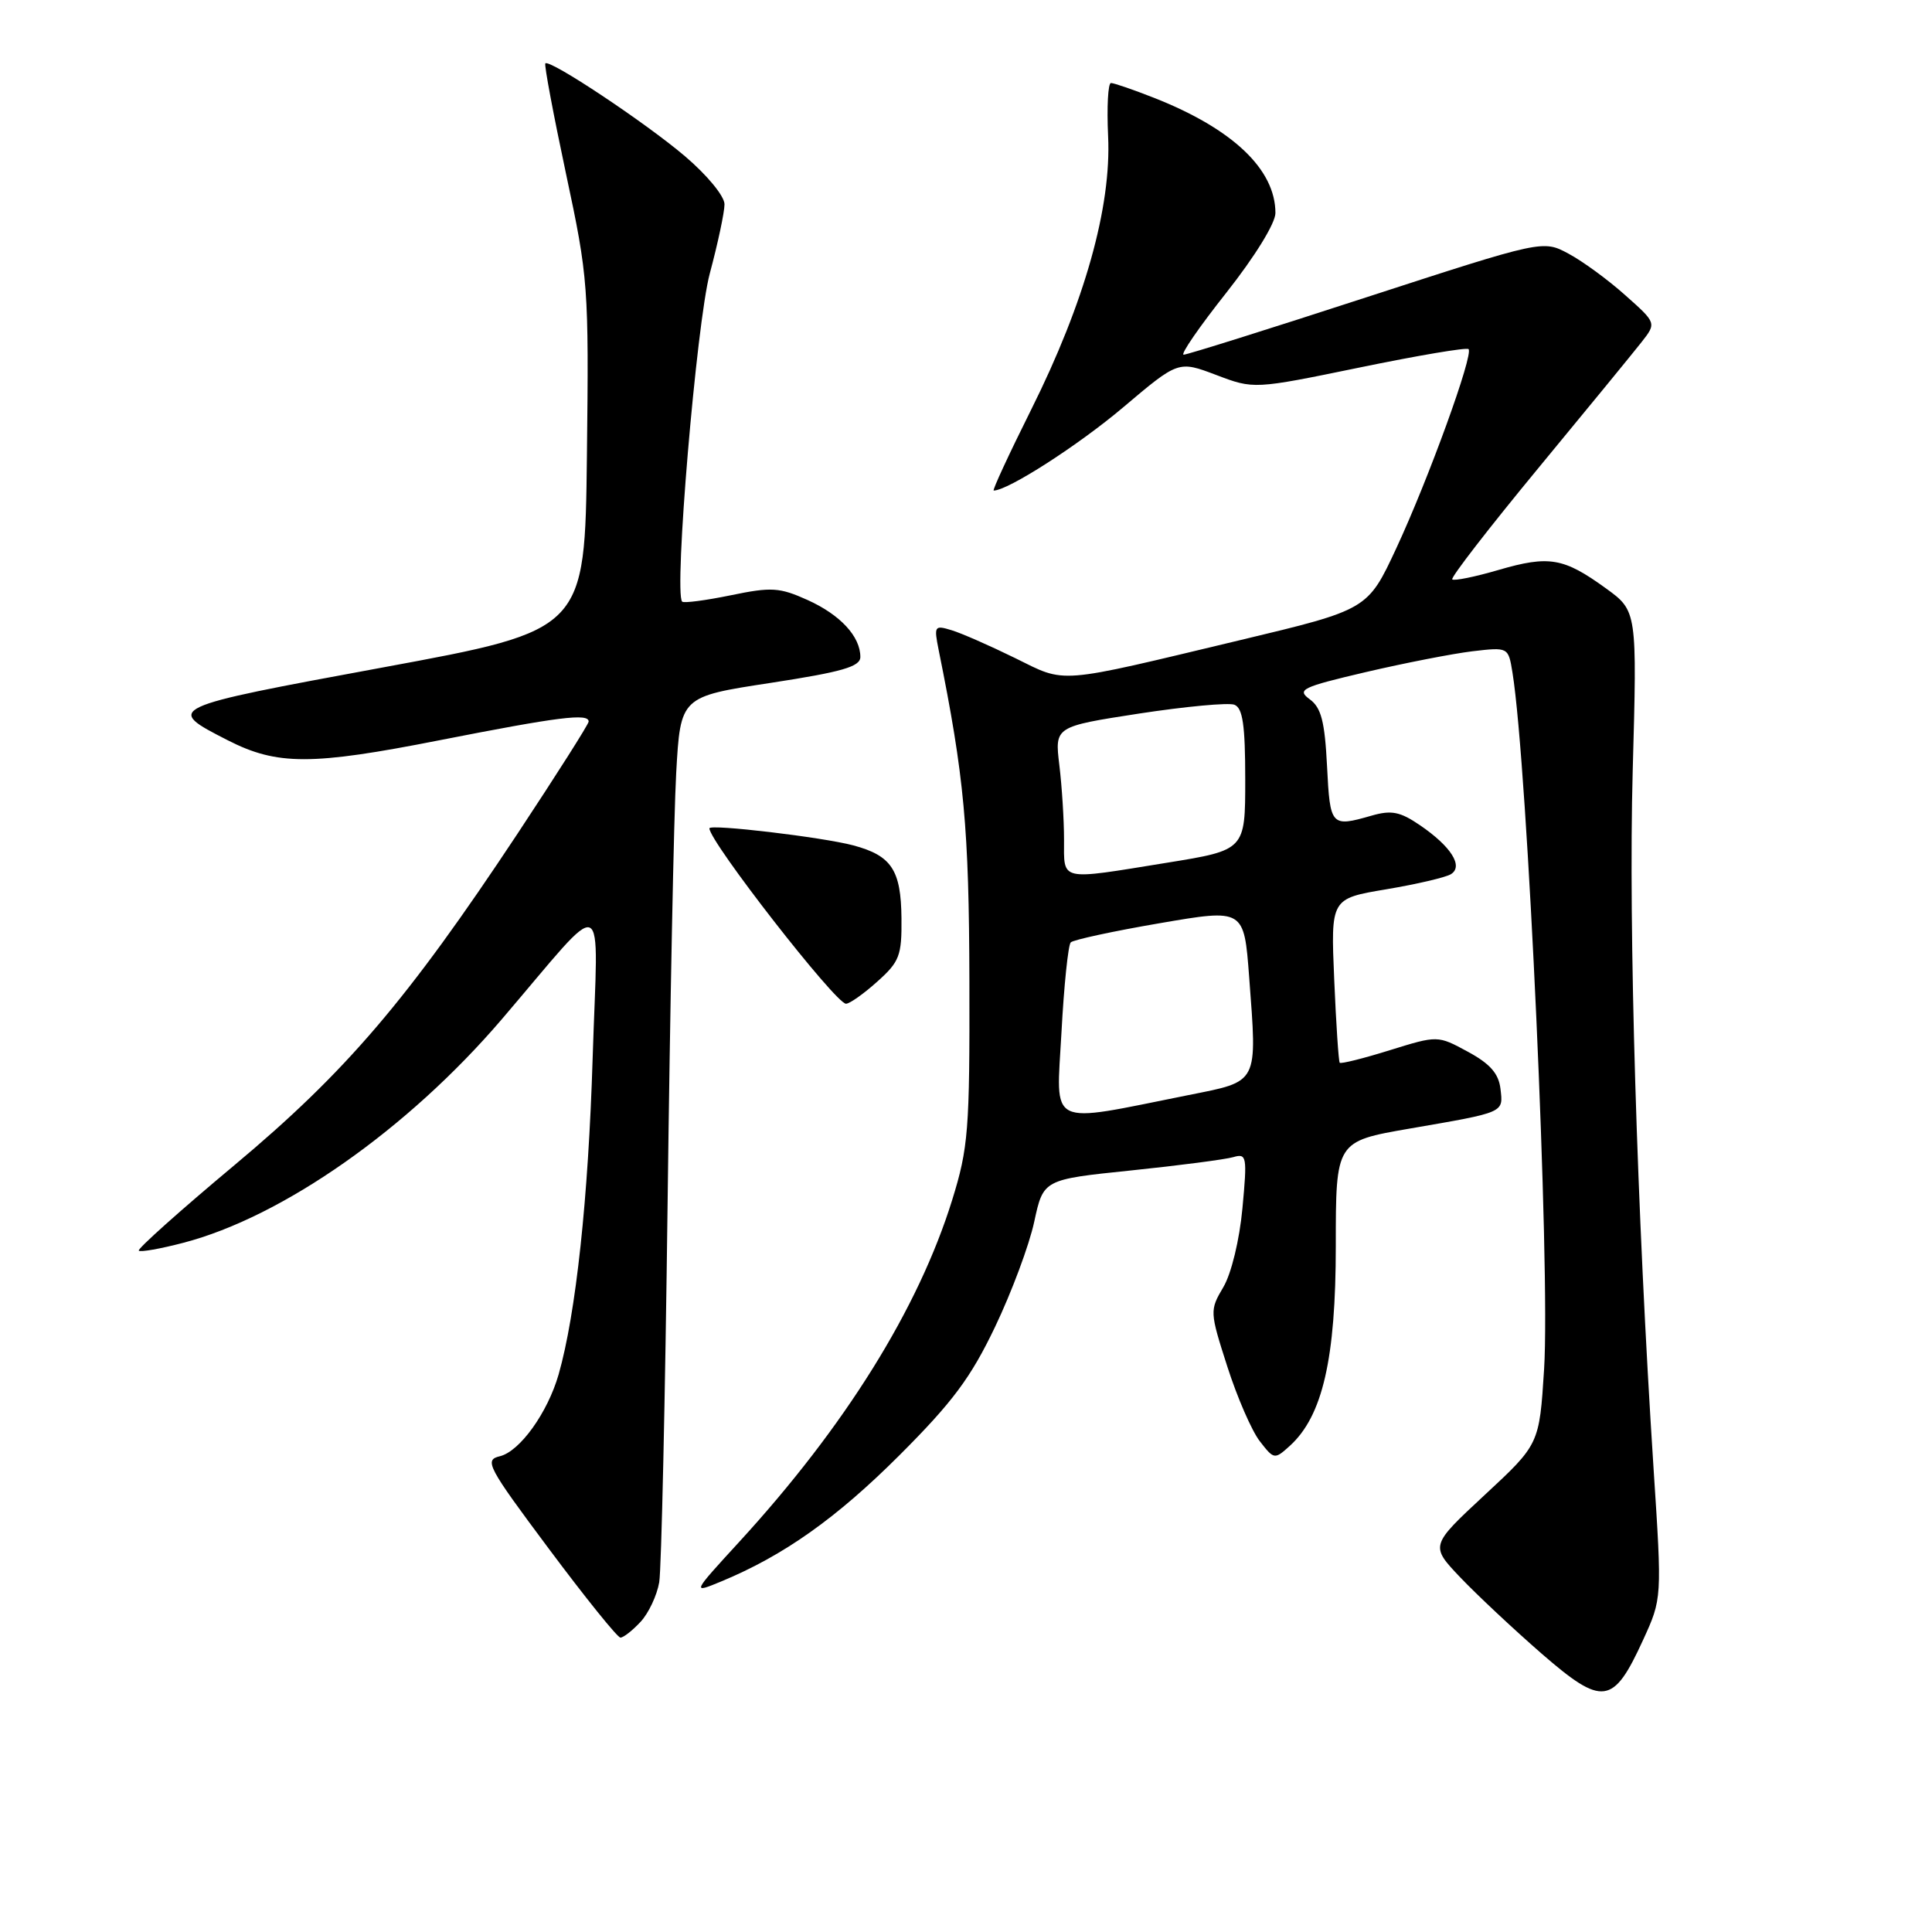 <?xml version="1.0" encoding="UTF-8" standalone="no"?>
<!DOCTYPE svg PUBLIC "-//W3C//DTD SVG 1.1//EN" "http://www.w3.org/Graphics/SVG/1.1/DTD/svg11.dtd" >
<svg xmlns="http://www.w3.org/2000/svg" xmlns:xlink="http://www.w3.org/1999/xlink" version="1.1" viewBox="0 0 256 256">
 <g >
 <path fill="currentColor"
d=" M 217.71 217.32 C 220.23 211.82 220.23 211.82 219.11 194.66 C 216.89 160.42 215.77 123.05 216.34 102.23 C 216.93 80.96 216.93 80.96 212.78 77.95 C 207.18 73.90 205.27 73.57 198.57 75.52 C 195.43 76.44 192.66 77.00 192.43 76.77 C 192.20 76.54 197.30 69.95 203.76 62.12 C 210.22 54.30 216.40 46.75 217.50 45.35 C 219.50 42.80 219.50 42.80 215.37 39.13 C 213.11 37.10 209.72 34.62 207.85 33.62 C 204.45 31.79 204.45 31.79 181.06 39.39 C 168.20 43.58 157.30 47.00 156.84 47.00 C 156.37 47.00 158.92 43.30 162.50 38.78 C 166.28 33.99 169.00 29.58 169.00 28.23 C 169.00 22.45 163.35 17.08 152.96 12.98 C 150.19 11.89 147.61 11.00 147.21 11.00 C 146.82 11.00 146.65 14.16 146.83 18.04 C 147.28 27.42 143.71 40.11 136.65 54.25 C 133.70 60.16 131.46 65.00 131.67 65.00 C 133.55 65.00 142.87 59.01 148.82 53.98 C 156.14 47.79 156.14 47.79 161.14 49.68 C 166.14 51.58 166.14 51.58 180.14 48.70 C 187.84 47.11 194.34 46.01 194.59 46.26 C 195.28 46.95 189.28 63.49 185.02 72.64 C 181.23 80.78 181.23 80.78 164.37 84.81 C 139.69 90.71 141.38 90.58 134.49 87.19 C 131.19 85.57 127.42 83.91 126.10 83.51 C 123.82 82.81 123.74 82.94 124.38 86.14 C 127.77 102.90 128.40 109.71 128.45 130.00 C 128.50 149.78 128.31 152.10 126.17 159.00 C 121.69 173.42 111.98 189.01 97.93 204.33 C 91.67 211.16 91.67 211.16 95.59 209.54 C 103.87 206.10 110.82 201.18 119.19 192.82 C 126.22 185.79 128.63 182.56 131.85 175.82 C 134.04 171.24 136.38 164.98 137.04 161.89 C 138.25 156.29 138.25 156.29 149.88 155.09 C 156.27 154.43 162.36 153.63 163.40 153.33 C 165.20 152.80 165.27 153.20 164.63 160.10 C 164.24 164.30 163.16 168.76 162.10 170.55 C 160.28 173.63 160.29 173.80 162.63 181.09 C 163.94 185.17 165.87 189.61 166.93 190.97 C 168.81 193.40 168.89 193.41 170.90 191.59 C 175.25 187.65 177.00 180.05 177.00 165.08 C 177.00 151.24 177.00 151.24 186.75 149.55 C 199.49 147.35 199.19 147.48 198.82 144.27 C 198.58 142.25 197.44 140.95 194.50 139.36 C 190.50 137.19 190.50 137.19 184.15 139.16 C 180.66 140.25 177.68 140.99 177.52 140.82 C 177.37 140.64 177.04 135.68 176.79 129.79 C 176.33 119.07 176.33 119.07 183.67 117.84 C 187.71 117.16 191.58 116.26 192.26 115.83 C 193.94 114.78 192.27 112.15 188.13 109.33 C 185.52 107.55 184.36 107.32 181.73 108.08 C 176.36 109.62 176.24 109.49 175.84 101.53 C 175.54 95.60 175.07 93.77 173.55 92.66 C 171.80 91.38 172.48 91.05 180.96 89.06 C 186.10 87.86 192.45 86.62 195.08 86.30 C 199.86 85.74 199.86 85.74 200.41 89.12 C 202.42 101.53 205.44 168.11 204.60 181.43 C 203.97 191.37 203.97 191.37 196.73 198.09 C 189.50 204.81 189.50 204.81 193.50 209.02 C 195.70 211.33 200.56 215.88 204.29 219.13 C 212.37 226.14 213.76 225.95 217.71 217.32 Z  M 84.87 214.91 C 85.94 213.77 87.05 211.40 87.35 209.66 C 87.64 207.92 88.14 185.35 88.46 159.50 C 88.78 133.65 89.29 107.96 89.60 102.41 C 90.17 92.31 90.17 92.31 102.09 90.49 C 111.60 89.03 114.00 88.34 114.00 87.05 C 114.00 84.33 111.34 81.46 107.00 79.50 C 103.29 77.83 102.22 77.76 96.82 78.88 C 93.50 79.56 90.61 79.94 90.39 79.72 C 89.27 78.60 92.29 42.83 94.05 36.24 C 95.12 32.25 96.00 28.12 96.00 27.07 C 96.00 25.99 93.70 23.20 90.75 20.69 C 85.50 16.23 72.85 7.82 72.26 8.40 C 72.09 8.57 73.32 15.13 74.99 22.98 C 77.95 36.84 78.03 37.88 77.77 60.37 C 77.50 83.50 77.50 83.50 50.78 88.43 C 21.90 93.76 21.79 93.81 30.18 98.09 C 36.72 101.43 41.27 101.43 58.22 98.09 C 74.05 94.98 78.00 94.48 78.00 95.61 C 78.00 95.95 73.75 102.64 68.56 110.49 C 53.98 132.51 45.85 142.03 31.04 154.41 C 23.86 160.41 18.17 165.50 18.39 165.72 C 18.61 165.94 21.26 165.47 24.28 164.68 C 37.45 161.25 54.04 149.60 66.47 135.08 C 80.79 118.34 79.23 117.68 78.53 140.17 C 77.96 158.82 76.31 174.11 74.02 182.12 C 72.56 187.20 68.88 192.32 66.23 192.96 C 64.13 193.46 64.58 194.31 72.74 205.24 C 77.56 211.70 81.82 216.99 82.21 216.99 C 82.60 217.00 83.80 216.06 84.87 214.91 Z  M 116.23 130.08 C 119.19 127.44 119.50 126.64 119.45 121.67 C 119.39 115.28 118.14 113.38 113.08 112.02 C 109.05 110.94 94.00 109.15 94.00 109.76 C 94.00 111.52 110.73 133.00 112.10 133.00 C 112.58 133.00 114.44 131.69 116.23 130.08 Z  M 140.65 136.81 C 140.98 130.59 141.54 125.22 141.88 124.87 C 142.22 124.53 147.53 123.38 153.67 122.33 C 164.84 120.41 164.84 120.41 165.52 129.46 C 166.59 143.73 166.85 143.23 157.50 145.10 C 138.55 148.89 139.96 149.58 140.65 136.81 Z  M 140.99 111.25 C 140.99 108.64 140.71 104.20 140.37 101.39 C 139.75 96.28 139.75 96.28 150.94 94.55 C 157.09 93.61 162.77 93.08 163.56 93.38 C 164.67 93.81 165.00 96.07 165.00 103.29 C 165.00 112.64 165.00 112.64 154.61 114.32 C 140.21 116.65 141.00 116.83 140.99 111.25 Z "/>
</g>
</svg>